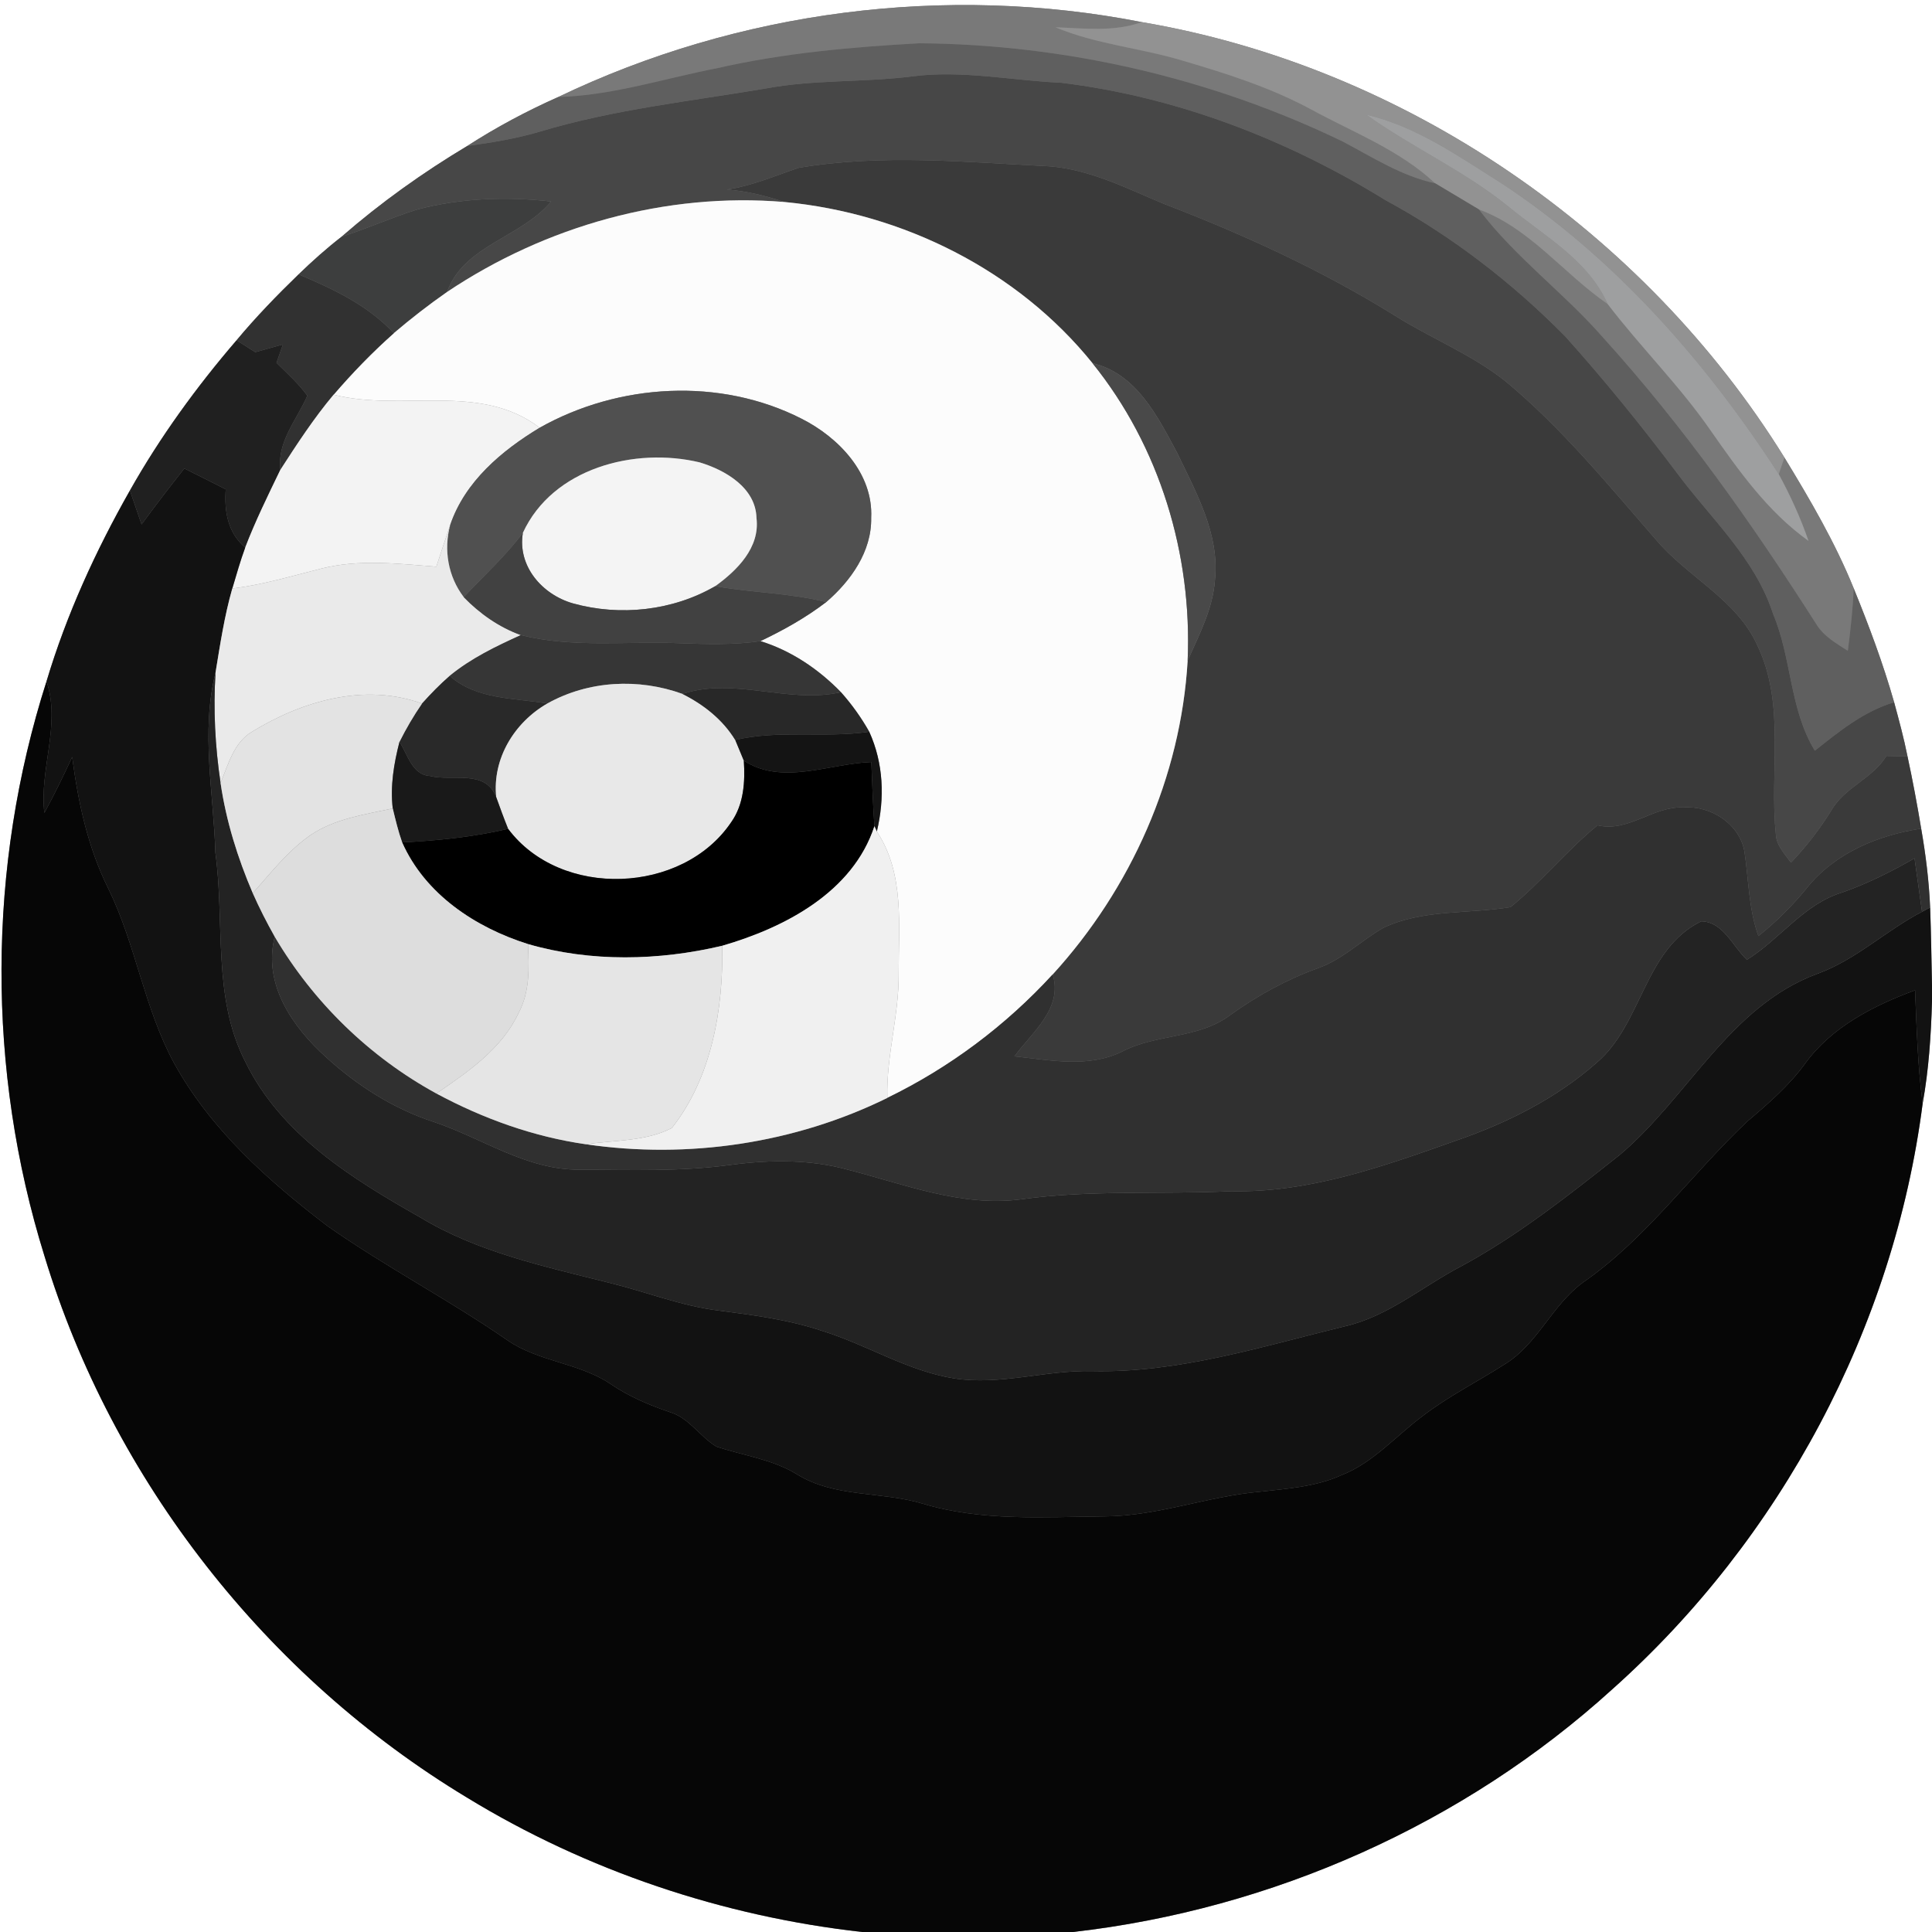 <?xml version="1.0" encoding="UTF-8" ?>
<!DOCTYPE svg PUBLIC "-//W3C//DTD SVG 1.1//EN" "http://www.w3.org/Graphics/SVG/1.1/DTD/svg11.dtd">
<svg width="250pt" height="250pt" viewBox="0 0 250 250" version="1.1" xmlns="http://www.w3.org/2000/svg">
<rect x="0" y="0" width="250" height="250" fill="#808080" stroke="none"/>
<g id="#ffffffff">
<path fill="#ffffff" opacity="1.00" d=" M 0.00 0.00 L 250.00 0.00 L 250.00 127.49 C 249.93 124.13 249.88 120.78 249.76 117.43 C 249.61 114.00 249.19 110.59 248.60 107.22 C 248.08 104.09 247.50 100.97 246.83 97.87 C 246.36 95.51 245.73 93.19 245.10 90.87 C 243.67 85.85 241.84 80.96 239.87 76.13 C 237.47 70.21 234.23 64.66 230.90 59.20 C 212.76 29.92 181.76 8.63 147.75 2.86 C 122.40 -2.11 95.52 1.38 72.24 12.55 C 68.16 14.36 64.21 16.47 60.46 18.89 C 54.72 22.33 49.25 26.23 44.20 30.63 C 42.25 32.14 40.41 33.79 38.64 35.50 C 35.83 38.22 33.11 41.03 30.61 44.03 C 25.42 50.07 20.72 56.54 16.81 63.47 C 12.37 71.29 8.60 79.54 6.02 88.16 C -1.67 112.18 -1.74 138.48 5.76 162.55 C 14.57 191.57 34.50 216.97 60.45 232.62 C 75.94 242.08 93.55 247.98 111.57 250.00 L 0.00 250.00 L 0.00 0.00 Z" />
<path fill="#ffffff" opacity="1.00" d=" M 248.79 142.80 C 249.58 138.44 249.87 134.02 250.00 129.60 L 250.00 250.00 L 138.84 250.00 C 164.60 247.07 189.42 236.05 208.63 218.59 C 230.42 199.15 245.06 171.79 248.79 142.80 Z" />
</g>
<g id="#797979ff">
<path fill="#797979" opacity="1.00" d=" M 72.24 12.55 C 95.52 1.38 122.40 -2.11 147.75 2.86 C 144.14 4.16 140.31 3.66 136.58 3.53 C 141.91 5.77 147.72 6.21 153.21 7.90 C 158.86 9.56 164.51 11.37 169.72 14.19 C 175.16 17.16 181.11 19.41 185.71 23.72 C 181.35 22.79 177.61 20.35 173.74 18.31 C 156.71 10.09 137.87 5.75 118.97 5.60 C 110.20 6.09 101.41 6.86 92.83 8.82 C 85.98 10.14 79.26 12.37 72.24 12.55 Z" />
<path fill="#797979" opacity="1.00" d=" M 191.37 27.10 C 198.00 29.53 202.34 35.43 208.03 39.34 C 212.29 44.92 217.32 49.88 221.33 55.67 C 224.99 60.91 228.75 66.23 234.02 69.99 C 232.99 67.01 231.68 64.13 230.17 61.36 C 230.36 60.82 230.72 59.74 230.90 59.20 C 234.23 64.66 237.47 70.21 239.87 76.13 C 239.76 78.84 239.45 81.54 239.11 84.22 C 237.66 83.28 236.08 82.40 235.12 80.91 C 226.79 67.84 217.79 55.09 207.35 43.59 C 202.30 37.83 196.01 33.25 191.37 27.10 Z" />
</g>
<g id="#929292ff">
<path fill="#929292" opacity="1.00" d=" M 136.58 3.53 C 140.31 3.66 144.14 4.16 147.75 2.86 C 181.76 8.63 212.76 29.92 230.90 59.20 C 230.72 59.74 230.36 60.82 230.17 61.36 C 220.69 46.73 208.93 33.34 194.28 23.71 C 188.75 20.24 183.27 16.34 176.80 14.84 C 182.74 19.10 189.51 22.11 195.21 26.75 C 199.82 30.55 205.49 33.63 208.03 39.34 C 202.34 35.43 198.00 29.53 191.37 27.10 C 189.48 25.98 187.60 24.84 185.71 23.72 C 181.11 19.41 175.16 17.16 169.72 14.19 C 164.51 11.37 158.86 9.56 153.21 7.90 C 147.72 6.21 141.91 5.77 136.58 3.53 Z" />
</g>
<g id="#5f5f5fff">
<path fill="#5f5f5f" opacity="1.00" d=" M 92.83 8.82 C 101.41 6.86 110.20 6.09 118.97 5.60 C 137.87 5.75 156.71 10.09 173.74 18.31 C 177.61 20.35 181.35 22.79 185.71 23.72 C 187.60 24.84 189.48 25.98 191.37 27.10 C 196.01 33.25 202.30 37.83 207.35 43.59 C 217.79 55.09 226.79 67.84 235.12 80.91 C 236.08 82.40 237.66 83.28 239.11 84.22 C 239.45 81.54 239.76 78.84 239.87 76.13 C 241.84 80.96 243.67 85.85 245.10 90.87 C 241.18 92.04 237.98 94.64 234.84 97.14 C 231.55 91.76 231.86 85.15 229.43 79.43 C 227.09 72.17 221.27 67.00 216.87 61.03 C 212.33 55.00 207.57 49.13 202.52 43.51 C 195.66 36.56 187.85 30.53 179.25 25.88 C 166.53 18.03 152.21 12.52 137.33 10.71 C 130.89 10.42 124.45 9.04 118.00 9.89 C 111.71 10.68 105.33 10.28 99.09 11.45 C 89.33 13.10 79.42 14.16 69.90 17.02 C 66.82 17.94 63.64 18.45 60.46 18.89 C 64.21 16.47 68.16 14.36 72.24 12.55 C 79.26 12.37 85.98 10.14 92.83 8.82 Z" />
</g>
<g id="#474747ff">
<path fill="#474747" opacity="1.00" d=" M 118.00 9.89 C 124.45 9.04 130.89 10.42 137.33 10.71 C 152.21 12.52 166.53 18.03 179.25 25.88 C 187.85 30.53 195.66 36.56 202.52 43.51 C 207.57 49.13 212.33 55.00 216.87 61.03 C 221.27 67.00 227.09 72.17 229.43 79.43 C 231.86 85.15 231.55 91.76 234.84 97.14 C 237.98 94.64 241.18 92.04 245.10 90.87 C 245.73 93.19 246.36 95.51 246.83 97.87 C 245.91 97.86 245.01 97.83 244.10 97.82 C 242.29 100.78 238.66 101.87 236.96 104.89 C 235.46 107.30 233.72 109.56 231.75 111.62 C 230.96 110.51 229.87 109.43 229.80 107.99 C 228.94 99.88 231.08 91.24 227.44 83.59 C 224.75 77.54 218.35 74.69 214.25 69.80 C 208.06 62.69 202.06 55.34 194.77 49.30 C 190.39 45.83 185.13 43.77 180.43 40.80 C 171.03 34.96 160.93 30.34 150.61 26.38 C 145.82 24.38 141.07 21.93 135.80 21.52 C 124.99 20.98 114.08 19.89 103.33 21.72 C 100.27 22.76 97.27 24.06 94.04 24.53 C 96.60 24.71 99.09 25.34 101.52 26.14 C 86.18 24.85 70.60 29.24 57.85 37.78 C 60.04 31.70 67.44 30.76 71.32 26.07 C 65.55 25.42 59.64 25.62 54.02 27.10 C 50.69 28.13 47.52 29.58 44.20 30.63 C 49.25 26.23 54.72 22.33 60.46 18.89 C 63.64 18.45 66.82 17.94 69.90 17.02 C 79.42 14.16 89.33 13.10 99.09 11.45 C 105.33 10.28 111.71 10.68 118.00 9.89 Z" />
</g>
<g id="#9e9fa0ff">
<path fill="#9e9fa0" opacity="1.00" d=" M 176.80 14.84 C 183.27 16.34 188.75 20.24 194.28 23.71 C 208.93 33.34 220.69 46.73 230.17 61.36 C 231.68 64.13 232.99 67.01 234.02 69.99 C 228.75 66.23 224.99 60.91 221.33 55.67 C 217.32 49.88 212.29 44.92 208.03 39.34 C 205.49 33.63 199.82 30.55 195.21 26.75 C 189.51 22.11 182.74 19.10 176.80 14.84 Z" />
</g>
<g id="#3a3a3aff">
<path fill="#3a3a3a" opacity="1.00" d=" M 103.33 21.72 C 114.08 19.89 124.99 20.98 135.80 21.52 C 141.07 21.93 145.82 24.38 150.61 26.38 C 160.93 30.34 171.03 34.96 180.43 40.80 C 185.13 43.77 190.39 45.83 194.77 49.30 C 202.06 55.34 208.06 62.69 214.25 69.80 C 218.35 74.69 224.75 77.54 227.44 83.59 C 231.08 91.24 228.94 99.88 229.80 107.99 C 229.87 109.43 230.96 110.51 231.75 111.62 C 233.72 109.56 235.46 107.30 236.96 104.89 C 238.66 101.87 242.29 100.78 244.10 97.82 C 245.01 97.83 245.91 97.86 246.83 97.87 C 247.50 100.97 248.08 104.09 248.60 107.22 C 243.04 108.06 237.41 110.39 233.82 114.89 C 231.95 117.18 229.86 119.28 227.54 121.12 C 226.26 117.58 226.28 113.79 225.72 110.12 C 225.05 106.57 221.34 104.22 217.85 104.48 C 213.92 104.29 210.69 107.75 206.72 106.79 C 202.72 110.07 199.45 114.13 195.46 117.38 C 189.97 118.29 184.09 117.62 178.94 120.09 C 176.10 121.75 173.70 124.16 170.55 125.28 C 166.51 126.73 162.74 128.81 159.25 131.30 C 155.18 134.44 149.69 133.74 145.25 136.05 C 140.85 138.23 135.90 137.18 131.27 136.69 C 133.58 133.54 137.56 130.49 136.22 126.09 C 146.35 114.99 152.80 100.54 153.68 85.49 C 155.17 82.11 156.97 78.74 157.22 74.97 C 157.80 69.10 154.79 63.75 152.34 58.64 C 149.82 53.93 147.06 48.34 141.37 47.00 C 131.66 34.96 116.84 27.60 101.52 26.14 C 99.09 25.34 96.60 24.71 94.04 24.53 C 97.27 24.06 100.27 22.76 103.33 21.72 Z" />
</g>
<g id="#3d3e3eff">
<path fill="#3d3e3e" opacity="1.00" d=" M 54.02 27.10 C 59.64 25.62 65.55 25.42 71.32 26.07 C 67.44 30.76 60.04 31.70 57.85 37.78 C 55.47 39.44 53.17 41.23 50.96 43.11 C 47.60 39.49 43.11 37.39 38.64 35.50 C 40.41 33.79 42.25 32.14 44.20 30.63 C 47.52 29.58 50.69 28.13 54.02 27.10 Z" />
</g>
<g id="#fcfcfcff">
<path fill="#fcfcfc" opacity="1.00" d=" M 57.85 37.78 C 70.60 29.24 86.18 24.85 101.52 26.14 C 116.84 27.60 131.66 34.96 141.37 47.00 C 150.06 57.76 154.28 71.72 153.68 85.49 C 152.80 100.54 146.35 114.99 136.22 126.09 C 130.16 132.70 122.88 138.16 114.82 142.07 C 114.67 136.66 116.34 131.40 116.29 125.99 C 116.26 119.78 117.09 113.06 113.46 107.60 C 114.50 103.29 114.33 98.76 112.48 94.69 C 111.45 92.86 110.22 91.14 108.82 89.57 C 105.92 86.59 102.39 84.20 98.40 82.96 C 101.39 81.54 104.28 79.92 106.91 77.91 C 110.09 75.18 112.81 71.36 112.73 67.01 C 113.01 61.28 108.54 56.62 103.74 54.19 C 93.19 48.81 80.07 49.58 69.83 55.35 C 62.12 49.43 51.94 53.32 43.17 51.07 C 45.59 48.25 48.18 45.58 50.96 43.11 C 53.17 41.23 55.47 39.44 57.85 37.78 Z" />
</g>
<g id="#313131ff">
<path fill="#313131" opacity="1.00" d=" M 30.61 44.03 C 33.11 41.03 35.83 38.22 38.64 35.50 C 43.11 37.39 47.60 39.49 50.96 43.11 C 48.18 45.58 45.59 48.25 43.17 51.07 C 40.61 54.12 38.43 57.46 36.27 60.81 C 35.86 57.11 38.40 54.35 39.77 51.20 C 38.62 49.62 37.16 48.32 35.78 46.95 C 36.05 46.15 36.33 45.36 36.61 44.57 C 35.42 44.91 34.22 45.24 33.03 45.57 C 32.22 45.06 31.41 44.54 30.61 44.03 Z" />
</g>
<g id="#202020ff">
<path fill="#202020" opacity="1.00" d=" M 16.81 63.47 C 20.72 56.54 25.42 50.07 30.61 44.03 C 31.41 44.54 32.22 45.06 33.03 45.57 C 34.22 45.24 35.42 44.91 36.61 44.57 C 36.33 45.36 36.05 46.15 35.78 46.95 C 37.16 48.32 38.62 49.62 39.77 51.20 C 38.40 54.35 35.86 57.11 36.27 60.81 C 34.67 64.12 33.05 67.42 31.73 70.85 C 29.45 68.93 29.01 66.13 29.21 63.32 C 27.43 62.40 25.64 61.51 23.85 60.62 C 21.96 63.00 20.11 65.41 18.32 67.86 C 17.81 66.39 17.31 64.93 16.81 63.47 Z" />
</g>
<g id="#494949ff">
<path fill="#494949" opacity="1.00" d=" M 141.37 47.00 C 147.06 48.34 149.82 53.93 152.34 58.64 C 154.79 63.75 157.80 69.10 157.22 74.97 C 156.97 78.74 155.17 82.11 153.68 85.49 C 154.28 71.72 150.06 57.76 141.37 47.00 Z" />
</g>
<g id="#f3f3f3ff">
<path fill="#f3f3f3" opacity="1.00" d=" M 36.27 60.81 C 38.43 57.46 40.61 54.12 43.17 51.07 C 51.94 53.32 62.12 49.43 69.83 55.35 C 64.92 58.31 60.16 62.32 58.26 67.92 C 57.65 69.72 57.05 71.52 56.46 73.33 C 51.52 72.94 46.46 72.34 41.59 73.57 C 37.77 74.53 33.98 75.68 30.06 76.15 C 30.59 74.38 31.09 72.59 31.73 70.85 C 33.05 67.42 34.67 64.12 36.27 60.81 Z" />
</g>
<g id="#505050ff">
<path fill="#505050" opacity="1.00" d=" M 69.83 55.35 C 80.07 49.58 93.19 48.81 103.74 54.19 C 108.54 56.62 113.01 61.28 112.73 67.01 C 112.81 71.36 110.09 75.18 106.91 77.91 C 102.20 76.72 97.31 76.71 92.55 75.85 C 95.38 73.81 98.36 70.86 97.89 67.04 C 97.80 63.12 93.87 60.83 90.53 59.83 C 82.14 57.82 71.52 60.57 67.66 68.95 C 65.40 71.98 62.58 74.52 60.01 77.27 C 57.98 74.61 57.38 71.14 58.26 67.92 C 60.16 62.32 64.92 58.31 69.83 55.35 Z" />
</g>
<g id="#f4f4f4ff">
<path fill="#f4f4f4" opacity="1.00" d=" M 67.66 68.95 C 71.52 60.57 82.14 57.82 90.53 59.83 C 93.87 60.83 97.80 63.12 97.89 67.04 C 98.36 70.86 95.38 73.81 92.55 75.85 C 87.05 79.04 80.24 79.77 74.15 78.08 C 70.18 76.95 66.94 73.28 67.66 68.95 Z" />
</g>
<g id="#121212ff">
<path fill="#121212" opacity="1.00" d=" M 23.85 60.62 C 25.64 61.51 27.43 62.40 29.21 63.32 C 29.01 66.13 29.45 68.93 31.73 70.85 C 31.09 72.59 30.59 74.38 30.06 76.15 C 29.04 79.71 28.49 83.38 27.89 87.03 C 25.97 94.71 27.64 102.58 27.87 110.34 C 29.11 119.33 27.45 129.03 31.74 137.38 C 36.32 146.80 45.55 152.53 54.35 157.51 C 61.81 162.04 70.46 163.88 78.83 165.99 C 83.55 167.14 88.11 168.98 92.96 169.58 C 97.53 170.18 102.13 170.77 106.52 172.26 C 112.25 174.05 117.45 177.40 123.44 178.36 C 129.43 179.30 135.34 177.27 141.33 177.42 C 152.50 177.68 163.26 174.24 174.00 171.63 C 179.59 170.36 184.00 166.52 188.97 163.91 C 196.38 159.92 203.00 154.66 209.57 149.46 C 218.41 142.03 223.80 130.21 235.13 126.02 C 240.15 124.21 244.03 120.41 248.71 117.98 L 249.76 117.43 C 249.88 120.78 249.93 124.13 250.00 127.49 L 250.00 129.60 C 249.87 134.02 249.58 138.44 248.79 142.80 C 248.15 137.94 248.01 133.04 247.81 128.14 C 242.44 130.12 237.04 132.87 233.60 137.60 C 231.50 140.49 228.80 142.82 226.09 145.12 C 218.88 151.93 213.06 160.24 204.85 165.94 C 200.80 168.89 198.95 174.00 194.60 176.60 C 191.14 178.82 187.43 180.67 184.16 183.18 C 180.67 185.76 177.75 189.24 173.62 190.87 C 170.28 192.39 166.59 192.63 163.00 193.03 C 156.24 193.63 149.78 196.18 142.94 196.22 C 135.07 196.29 127.00 196.88 119.35 194.56 C 114.01 192.96 108.01 193.81 103.12 190.77 C 99.93 188.82 96.18 188.35 92.70 187.19 C 90.54 185.88 89.15 183.44 86.63 182.71 C 83.94 181.79 81.33 180.68 78.98 179.07 C 74.92 176.35 69.72 176.22 65.68 173.44 C 58.11 168.20 49.91 163.94 42.38 158.65 C 34.67 152.77 27.20 146.11 22.49 137.50 C 18.65 130.40 17.57 122.24 14.03 115.01 C 11.37 109.68 10.11 103.82 9.34 97.95 C 8.21 100.40 7.03 102.82 5.74 105.19 C 5.08 99.47 7.90 93.85 6.02 88.16 C 8.60 79.54 12.37 71.29 16.81 63.47 C 17.31 64.93 17.81 66.39 18.32 67.86 C 20.11 65.41 21.96 63.00 23.85 60.62 Z" />
</g>
<g id="#eaeaeaff">
<path fill="#eaeaea" opacity="1.00" d=" M 56.46 73.33 C 57.05 71.52 57.65 69.72 58.26 67.92 C 57.38 71.14 57.98 74.61 60.01 77.27 C 62.09 79.41 64.58 81.16 67.40 82.18 C 64.18 83.64 60.95 85.19 58.19 87.46 C 56.92 88.57 55.74 89.78 54.61 91.04 C 47.16 88.34 39.08 90.71 32.59 94.70 C 30.24 96.10 29.53 98.96 28.54 101.31 C 27.83 96.59 27.59 91.80 27.89 87.03 C 28.49 83.38 29.04 79.71 30.06 76.15 C 33.98 75.68 37.77 74.53 41.59 73.57 C 46.46 72.34 51.52 72.94 56.46 73.33 Z" />
</g>
<g id="#414141ff">
<path fill="#414141" opacity="1.00" d=" M 60.01 77.27 C 62.58 74.52 65.40 71.98 67.66 68.95 C 66.94 73.28 70.18 76.95 74.15 78.08 C 80.24 79.77 87.05 79.04 92.55 75.85 C 97.31 76.71 102.20 76.72 106.91 77.91 C 104.28 79.92 101.39 81.54 98.40 82.96 C 94.96 83.46 91.47 83.36 88.01 83.23 C 81.14 82.94 74.15 83.87 67.40 82.18 C 64.58 81.16 62.09 79.41 60.01 77.27 Z" />
</g>
<g id="#363636ff">
<path fill="#363636" opacity="1.00" d=" M 67.40 82.18 C 74.15 83.87 81.14 82.94 88.01 83.23 C 91.47 83.36 94.96 83.46 98.40 82.96 C 102.39 84.20 105.92 86.59 108.82 89.57 C 101.96 91.11 95.07 87.57 88.31 89.79 C 82.62 87.73 76.14 88.06 70.83 91.03 C 66.52 90.31 61.67 90.54 58.19 87.46 C 60.95 85.19 64.18 83.64 67.40 82.18 Z" />
</g>
<g id="#232323ff">
<path fill="#232323" opacity="1.00" d=" M 27.87 110.34 C 27.64 102.58 25.97 94.71 27.89 87.03 C 27.59 91.80 27.83 96.59 28.54 101.31 C 29.26 106.23 30.75 111.02 32.71 115.58 C 33.56 117.50 34.52 119.38 35.55 121.21 C 33.99 127.33 37.86 132.90 42.18 136.79 C 46.23 140.48 50.92 143.48 56.15 145.18 C 62.41 147.28 68.16 151.42 75.00 151.35 C 81.55 151.38 88.14 151.62 94.65 150.72 C 99.69 150.06 104.87 150.01 109.80 151.38 C 117.06 153.25 124.34 156.16 131.98 155.21 C 141.04 153.93 150.20 154.58 159.32 154.14 C 169.42 154.36 179.07 150.91 188.45 147.58 C 194.99 145.33 201.32 142.16 206.54 137.57 C 212.53 132.54 212.71 122.86 220.13 119.22 C 222.97 119.25 224.22 122.47 226.05 124.19 C 230.35 121.52 233.41 116.97 238.42 115.47 C 241.67 114.32 244.76 112.78 247.74 111.06 C 248.06 113.37 248.38 115.68 248.71 117.98 C 244.03 120.41 240.15 124.21 235.13 126.02 C 223.80 130.21 218.41 142.03 209.57 149.46 C 203.00 154.66 196.38 159.92 188.97 163.91 C 184.00 166.52 179.59 170.36 174.00 171.63 C 163.26 174.24 152.50 177.68 141.33 177.42 C 135.34 177.27 129.43 179.30 123.44 178.36 C 117.45 177.40 112.25 174.05 106.52 172.26 C 102.13 170.77 97.53 170.18 92.96 169.58 C 88.11 168.98 83.55 167.14 78.83 165.99 C 70.46 163.88 61.81 162.04 54.35 157.51 C 45.55 152.53 36.32 146.80 31.74 137.38 C 27.45 129.03 29.11 119.33 27.87 110.34 Z" />
</g>
<g id="#292929ff">
<path fill="#292929" opacity="1.00" d=" M 54.61 91.04 C 55.74 89.78 56.92 88.57 58.19 87.46 C 61.67 90.54 66.52 90.31 70.83 91.03 C 66.57 93.47 63.69 98.16 64.21 103.15 C 62.80 99.49 58.56 101.15 55.62 100.41 C 53.31 100.26 52.76 97.60 51.69 96.00 C 52.55 94.28 53.52 92.62 54.61 91.04 Z" />
</g>
<g id="#060606ff">
<path fill="#060606" opacity="1.00" d=" M 5.76 162.55 C -1.74 138.48 -1.67 112.18 6.02 88.16 C 7.90 93.85 5.08 99.47 5.74 105.19 C 7.03 102.82 8.21 100.40 9.34 97.95 C 10.11 103.82 11.37 109.68 14.03 115.01 C 17.57 122.24 18.65 130.40 22.49 137.50 C 27.20 146.11 34.67 152.77 42.38 158.65 C 49.91 163.94 58.11 168.20 65.68 173.44 C 69.72 176.22 74.92 176.35 78.98 179.07 C 81.33 180.68 83.94 181.79 86.63 182.71 C 89.15 183.44 90.54 185.88 92.70 187.19 C 96.18 188.35 99.93 188.82 103.12 190.77 C 108.01 193.81 114.01 192.96 119.35 194.56 C 127.00 196.88 135.07 196.29 142.94 196.22 C 149.78 196.18 156.24 193.63 163.00 193.03 C 166.59 192.63 170.28 192.39 173.62 190.87 C 177.75 189.24 180.67 185.76 184.16 183.18 C 187.43 180.67 191.14 178.82 194.60 176.60 C 198.95 174.00 200.80 168.89 204.85 165.94 C 213.06 160.24 218.88 151.93 226.09 145.12 C 228.80 142.82 231.50 140.49 233.60 137.60 C 237.04 132.87 242.44 130.12 247.81 128.14 C 248.01 133.04 248.15 137.94 248.79 142.80 C 245.06 171.79 230.42 199.15 208.63 218.59 C 189.42 236.05 164.60 247.07 138.84 250.00 L 111.57 250.00 C 93.55 247.98 75.94 242.08 60.45 232.62 C 34.50 216.97 14.57 191.57 5.76 162.55 Z" />
</g>
<g id="#e8e8e8ff">
<path fill="#e8e8e8" opacity="1.00" d=" M 70.83 91.03 C 76.14 88.06 82.62 87.73 88.31 89.79 C 91.05 91.16 93.53 93.11 95.14 95.75 C 95.42 96.42 95.97 97.76 96.25 98.43 C 96.43 101.15 96.25 104.08 94.63 106.37 C 88.34 115.73 72.55 116.34 65.75 107.25 C 65.20 105.89 64.70 104.52 64.21 103.15 C 63.69 98.16 66.57 93.47 70.83 91.03 Z" />
</g>
<g id="#282828ff">
<path fill="#282828" opacity="1.00" d=" M 88.31 89.79 C 95.07 87.57 101.96 91.11 108.82 89.57 C 110.22 91.14 111.45 92.86 112.48 94.69 C 106.72 95.53 100.84 94.41 95.14 95.75 C 93.53 93.11 91.05 91.16 88.31 89.79 Z" />
</g>
<g id="#e3e3e3ff">
<path fill="#e3e3e3" opacity="1.00" d=" M 32.59 94.70 C 39.08 90.71 47.16 88.34 54.61 91.04 C 53.52 92.62 52.55 94.28 51.69 96.00 C 50.97 98.80 50.48 101.71 50.82 104.61 C 47.18 105.40 43.32 105.93 40.17 108.07 C 37.25 110.10 35.05 112.95 32.71 115.58 C 30.75 111.02 29.26 106.23 28.54 101.31 C 29.53 98.96 30.24 96.10 32.59 94.70 Z" />
</g>
<g id="#141414ff">
<path fill="#141414" opacity="1.00" d=" M 95.14 95.75 C 100.84 94.41 106.72 95.53 112.48 94.69 C 114.33 98.76 114.50 103.29 113.46 107.60 L 113.15 106.91 C 112.96 104.14 112.86 101.37 112.75 98.61 C 107.31 98.80 101.26 101.67 96.25 98.43 C 95.97 97.76 95.42 96.42 95.14 95.75 Z" />
</g>
<g id="#191919ff">
<path fill="#191919" opacity="1.00" d=" M 50.82 104.61 C 50.48 101.71 50.97 98.80 51.69 96.00 C 52.76 97.60 53.31 100.26 55.62 100.41 C 58.56 101.15 62.80 99.49 64.21 103.15 C 64.70 104.52 65.20 105.89 65.75 107.25 C 61.25 108.31 56.65 108.77 52.04 109.01 C 51.53 107.57 51.18 106.09 50.82 104.61 Z" />
</g>
<g id="#000000ff">
<path fill="#000000" opacity="1.00" d=" M 96.25 98.43 C 101.26 101.67 107.31 98.80 112.75 98.61 C 112.86 101.37 112.96 104.14 113.15 106.91 C 110.36 115.45 101.56 120.03 93.46 122.38 C 85.25 124.32 76.47 124.52 68.32 122.16 C 61.51 120.01 55.02 115.72 52.04 109.01 C 56.65 108.77 61.25 108.31 65.75 107.25 C 72.55 116.34 88.34 115.73 94.63 106.37 C 96.25 104.08 96.43 101.15 96.25 98.43 Z" />
</g>
<g id="#303030ff">
<path fill="#303030" opacity="1.00" d=" M 217.85 104.48 C 221.34 104.22 225.05 106.57 225.72 110.12 C 226.28 113.79 226.26 117.58 227.54 121.12 C 229.86 119.28 231.95 117.18 233.82 114.89 C 237.41 110.39 243.04 108.06 248.60 107.22 C 249.19 110.59 249.61 114.00 249.76 117.43 L 248.71 117.98 C 248.38 115.68 248.06 113.37 247.74 111.06 C 244.76 112.78 241.67 114.32 238.42 115.47 C 233.41 116.97 230.35 121.52 226.05 124.19 C 224.22 122.47 222.97 119.25 220.13 119.22 C 212.71 122.86 212.53 132.54 206.54 137.57 C 201.32 142.16 194.99 145.33 188.45 147.58 C 179.07 150.91 169.42 154.36 159.32 154.14 C 150.20 154.58 141.04 153.93 131.98 155.21 C 124.34 156.16 117.06 153.25 109.80 151.38 C 104.87 150.01 99.69 150.06 94.65 150.72 C 88.14 151.62 81.55 151.38 75.00 151.35 C 68.16 151.42 62.41 147.28 56.15 145.18 C 50.92 143.48 46.23 140.48 42.18 136.79 C 37.86 132.90 33.99 127.33 35.55 121.21 C 40.54 129.69 47.83 136.78 56.47 141.50 C 62.49 144.74 69.04 147.10 75.83 148.07 C 89.04 150.00 102.82 147.97 114.82 142.07 C 122.88 138.16 130.16 132.70 136.22 126.09 C 137.56 130.49 133.58 133.54 131.27 136.69 C 135.90 137.18 140.85 138.23 145.25 136.05 C 149.69 133.74 155.18 134.44 159.25 131.30 C 162.74 128.81 166.51 126.73 170.55 125.28 C 173.70 124.16 176.10 121.75 178.94 120.09 C 184.09 117.62 189.97 118.29 195.46 117.38 C 199.45 114.13 202.72 110.07 206.72 106.79 C 210.69 107.75 213.92 104.29 217.85 104.48 Z" />
</g>
<g id="#ddddddff">
<path fill="#dddddd" opacity="1.00" d=" M 40.17 108.07 C 43.32 105.93 47.18 105.40 50.82 104.61 C 51.18 106.09 51.53 107.57 52.04 109.01 C 55.02 115.72 61.51 120.01 68.32 122.16 C 68.46 125.15 68.58 128.30 67.13 131.02 C 64.97 135.70 60.58 138.68 56.47 141.50 C 47.83 136.78 40.54 129.69 35.55 121.21 C 34.52 119.38 33.56 117.50 32.71 115.58 C 35.05 112.95 37.25 110.10 40.17 108.07 Z" />
</g>
<g id="#f0f0f0ff">
<path fill="#f0f0f0" opacity="1.00" d=" M 113.15 106.91 L 113.46 107.60 C 117.09 113.06 116.26 119.78 116.29 125.99 C 116.34 131.40 114.67 136.66 114.82 142.07 C 102.82 147.97 89.04 150.00 75.83 148.07 C 79.51 147.52 83.60 147.71 86.94 145.96 C 92.11 139.40 93.60 130.56 93.46 122.38 C 101.56 120.03 110.36 115.45 113.15 106.91 Z" />
</g>
<g id="#e5e5e5ff">
<path fill="#e5e5e5" opacity="1.00" d=" M 67.13 131.02 C 68.58 128.30 68.46 125.15 68.32 122.16 C 76.47 124.52 85.25 124.32 93.46 122.38 C 93.60 130.56 92.11 139.40 86.94 145.96 C 83.60 147.71 79.51 147.52 75.83 148.07 C 69.04 147.10 62.49 144.74 56.47 141.50 C 60.58 138.68 64.97 135.70 67.13 131.02 Z" />
</g>
</svg>

